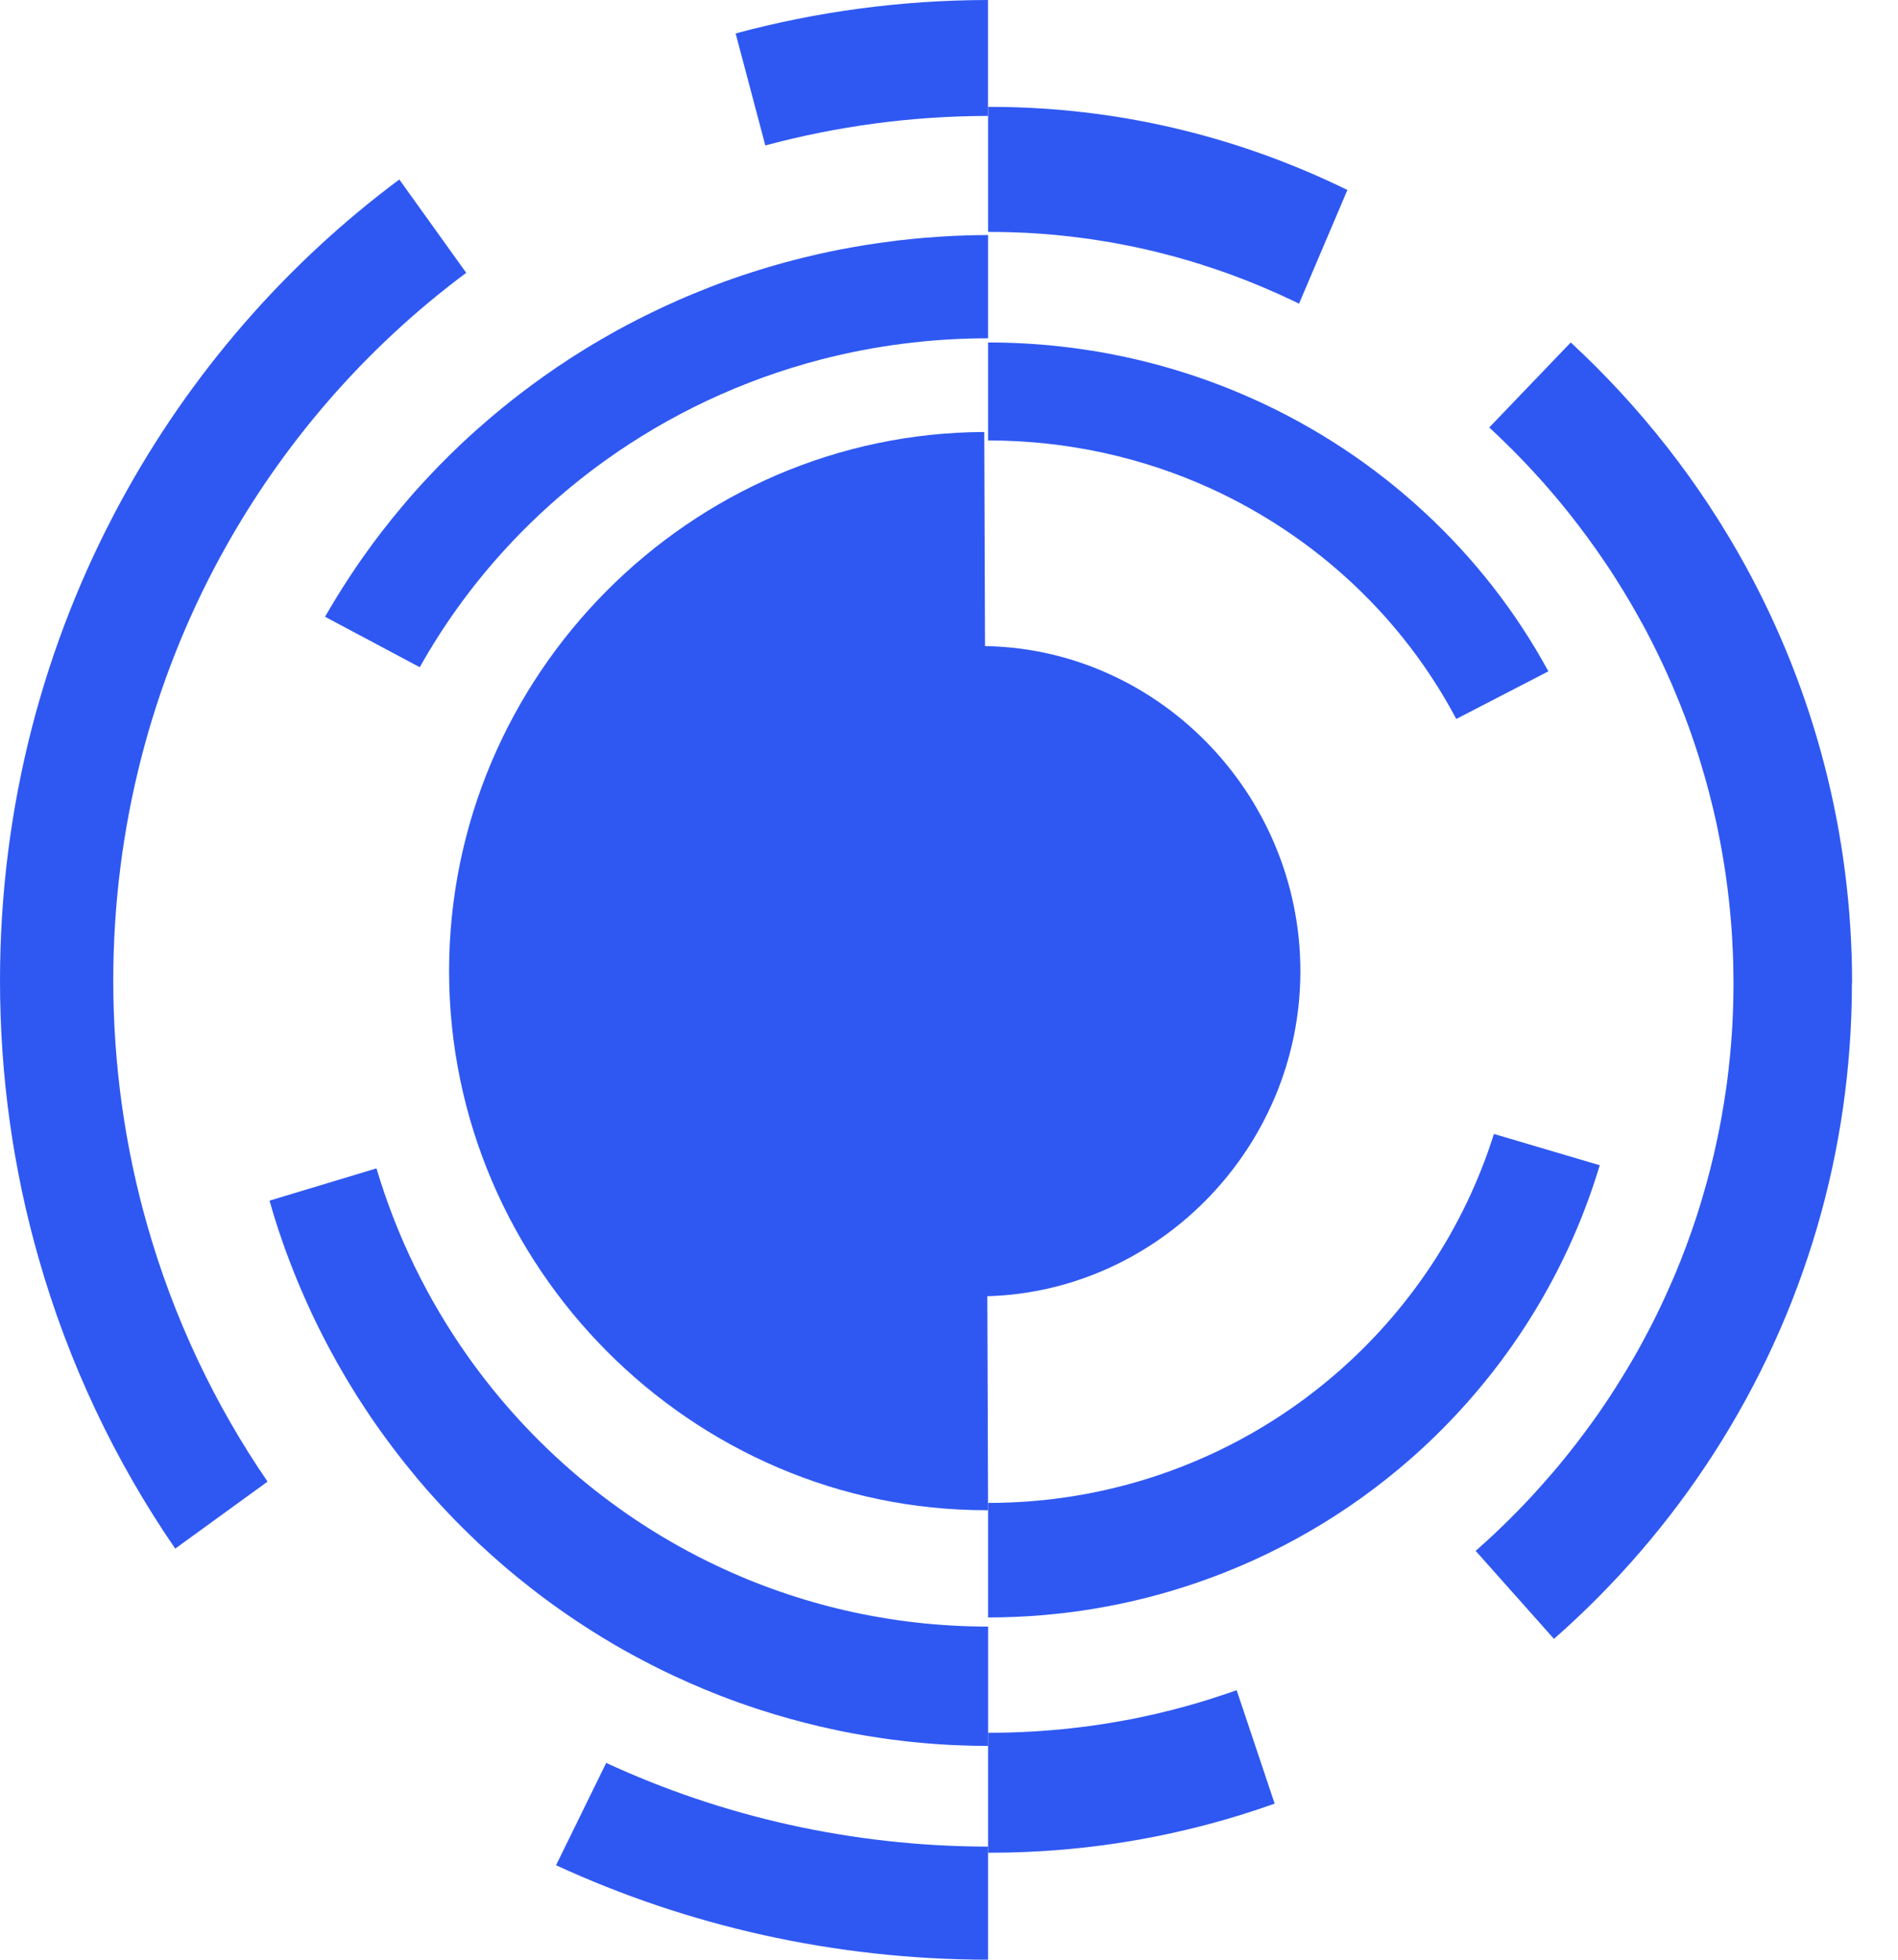 <svg width="31" height="32" viewBox="0 0 31 32" fill="none" xmlns="http://www.w3.org/2000/svg">
<g id="Group 48096865">
<path id="Vector" d="M16.137 0V1.893C14.879 1.895 13.661 2.063 12.5 2.375L12.015 0.546C13.33 0.192 14.712 0.002 16.137 0Z" fill="#2F58F2"/>
<path id="Vector_2" d="M20.819 29.451C19.362 29.971 17.797 30.253 16.169 30.253H16.138V28.294H16.169C16.382 28.294 16.593 28.288 16.802 28.277C16.832 28.276 16.863 28.274 16.893 28.272C16.927 28.27 16.961 28.268 16.995 28.265C17.069 28.26 17.142 28.254 17.216 28.248C17.243 28.246 17.27 28.243 17.298 28.241C17.422 28.229 17.546 28.215 17.669 28.2C17.72 28.194 17.772 28.187 17.823 28.18C17.866 28.174 17.91 28.168 17.953 28.161C18.086 28.141 18.217 28.12 18.348 28.095C18.396 28.087 18.443 28.078 18.49 28.069C18.494 28.068 18.497 28.067 18.5 28.067C18.547 28.057 18.594 28.048 18.641 28.038C18.794 28.006 18.947 27.97 19.099 27.932C19.159 27.917 19.219 27.902 19.279 27.885C19.289 27.883 19.298 27.881 19.308 27.878C19.364 27.862 19.421 27.847 19.478 27.83C19.516 27.819 19.554 27.808 19.592 27.797C19.645 27.781 19.698 27.765 19.75 27.749C19.766 27.744 19.782 27.739 19.798 27.733C19.852 27.716 19.907 27.698 19.96 27.68C19.986 27.672 20.011 27.663 20.037 27.655C20.05 27.651 20.062 27.646 20.074 27.642C20.11 27.63 20.147 27.617 20.183 27.604C20.188 27.603 20.193 27.601 20.198 27.598L20.819 29.451Z" fill="#2F58F2"/>
<path id="Vector_3" d="M30.247 16.055C30.247 17.438 30.049 18.776 29.679 20.04C28.909 22.672 27.397 24.99 25.381 26.761L24.102 25.324C24.16 25.272 24.218 25.221 24.275 25.169C24.325 25.123 24.375 25.077 24.424 25.031C24.476 24.981 24.529 24.931 24.581 24.88C24.607 24.855 24.633 24.828 24.659 24.803C24.688 24.774 24.716 24.746 24.745 24.716C24.793 24.668 24.84 24.619 24.888 24.57C24.937 24.517 24.988 24.465 25.037 24.411C25.063 24.382 25.09 24.353 25.116 24.323C25.138 24.299 25.161 24.274 25.183 24.249C25.231 24.195 25.279 24.141 25.326 24.086C25.374 24.031 25.421 23.975 25.467 23.92C25.506 23.873 25.545 23.826 25.583 23.778C25.684 23.653 25.782 23.526 25.878 23.397C25.896 23.373 25.914 23.349 25.932 23.323C25.997 23.236 26.06 23.148 26.122 23.059C26.166 22.994 26.211 22.929 26.255 22.863C26.272 22.837 26.29 22.811 26.306 22.785C26.324 22.758 26.341 22.731 26.358 22.705C26.385 22.664 26.41 22.623 26.435 22.582C26.456 22.549 26.477 22.517 26.497 22.483C26.533 22.425 26.569 22.365 26.605 22.305C26.638 22.249 26.671 22.192 26.704 22.135C26.721 22.105 26.738 22.075 26.755 22.045C26.783 21.994 26.811 21.944 26.839 21.892C26.85 21.871 26.862 21.849 26.873 21.827C26.889 21.799 26.904 21.771 26.918 21.742C26.934 21.713 26.949 21.683 26.964 21.654C27.017 21.553 27.066 21.452 27.115 21.349C27.13 21.317 27.145 21.285 27.16 21.253C27.178 21.214 27.197 21.175 27.214 21.136C27.238 21.084 27.261 21.032 27.284 20.98C27.294 20.958 27.304 20.935 27.313 20.913C27.338 20.858 27.36 20.803 27.384 20.747C27.385 20.745 27.385 20.743 27.386 20.741C27.41 20.683 27.434 20.625 27.457 20.567C27.462 20.556 27.465 20.545 27.469 20.534C27.495 20.468 27.52 20.401 27.545 20.336C27.558 20.302 27.57 20.267 27.582 20.233C27.596 20.197 27.608 20.162 27.621 20.126C27.645 20.056 27.668 19.987 27.692 19.917C27.702 19.888 27.711 19.859 27.721 19.829C27.757 19.718 27.791 19.605 27.823 19.493C27.864 19.356 27.902 19.219 27.936 19.08C27.953 19.011 27.97 18.942 27.987 18.872L28.007 18.784C28.017 18.743 28.026 18.703 28.034 18.662C28.05 18.592 28.064 18.522 28.078 18.451C28.085 18.417 28.091 18.384 28.098 18.35C28.106 18.311 28.112 18.273 28.119 18.234C28.131 18.164 28.144 18.093 28.155 18.023C28.166 17.953 28.177 17.882 28.188 17.811C28.193 17.776 28.198 17.74 28.203 17.704C28.208 17.668 28.212 17.632 28.217 17.596C28.222 17.56 28.226 17.524 28.23 17.488C28.233 17.452 28.238 17.416 28.241 17.38C28.241 17.38 28.242 17.38 28.242 17.38C28.242 17.379 28.242 17.378 28.242 17.376C28.247 17.331 28.252 17.287 28.256 17.241C28.262 17.186 28.267 17.131 28.271 17.076C28.276 17.018 28.28 16.96 28.284 16.903C28.287 16.858 28.29 16.813 28.293 16.768C28.299 16.657 28.304 16.544 28.307 16.433C28.309 16.391 28.309 16.349 28.31 16.307C28.311 16.291 28.311 16.274 28.311 16.258L28.312 16.172C28.313 16.133 28.313 16.093 28.313 16.054C28.313 15.994 28.312 15.935 28.311 15.876C28.311 15.783 28.308 15.69 28.304 15.597C28.303 15.559 28.302 15.522 28.299 15.483C28.297 15.423 28.293 15.363 28.29 15.303C28.288 15.261 28.285 15.221 28.282 15.18C28.279 15.136 28.275 15.092 28.272 15.048C28.235 14.593 28.173 14.145 28.088 13.706C28.076 13.642 28.063 13.579 28.05 13.516C28.049 13.508 28.047 13.499 28.045 13.491C28.038 13.461 28.032 13.432 28.026 13.403C27.955 13.084 27.873 12.77 27.778 12.461C27.769 12.429 27.759 12.397 27.749 12.365C27.678 12.139 27.601 11.915 27.517 11.695C27.492 11.629 27.466 11.562 27.44 11.497C27.414 11.432 27.387 11.366 27.359 11.301C27.343 11.262 27.326 11.223 27.31 11.184C27.259 11.066 27.206 10.949 27.152 10.833C27.127 10.781 27.102 10.728 27.077 10.677C27.017 10.552 26.954 10.43 26.89 10.307C26.875 10.281 26.861 10.254 26.847 10.227C26.831 10.199 26.816 10.17 26.8 10.142C26.773 10.094 26.746 10.044 26.719 9.997C26.692 9.948 26.664 9.9 26.636 9.852C26.558 9.719 26.477 9.587 26.394 9.456C26.366 9.411 26.337 9.366 26.308 9.321C26.274 9.271 26.242 9.221 26.208 9.172C26.028 8.907 25.839 8.648 25.64 8.397C25.566 8.305 25.492 8.213 25.416 8.123C25.395 8.098 25.374 8.074 25.353 8.049C25.321 8.012 25.29 7.975 25.258 7.939C24.964 7.603 24.652 7.284 24.324 6.98L25.655 5.592C26.794 6.645 27.763 7.879 28.512 9.246C29.62 11.271 30.25 13.589 30.25 16.053L30.247 16.055Z" fill="#2F58F2"/>
<path id="Vector_4" d="M22.007 3.102L21.217 4.959C21.179 4.94 21.14 4.921 21.102 4.903C21.063 4.885 21.024 4.867 20.985 4.849C20.953 4.834 20.921 4.819 20.889 4.804C20.876 4.798 20.862 4.792 20.848 4.786C20.816 4.771 20.784 4.758 20.751 4.744C20.713 4.727 20.674 4.711 20.636 4.694C20.591 4.676 20.547 4.657 20.502 4.639C20.458 4.62 20.413 4.603 20.368 4.584C20.3 4.557 20.232 4.531 20.163 4.506C20.141 4.498 20.119 4.489 20.097 4.481C20.075 4.473 20.053 4.465 20.032 4.458C19.988 4.442 19.944 4.427 19.9 4.412C19.85 4.394 19.799 4.377 19.748 4.361C19.715 4.35 19.681 4.339 19.648 4.329C19.641 4.326 19.636 4.324 19.63 4.322C19.602 4.313 19.574 4.304 19.545 4.296C19.537 4.294 19.531 4.291 19.524 4.289C19.465 4.271 19.407 4.253 19.348 4.237C19.294 4.221 19.24 4.206 19.186 4.191C19.002 4.141 18.817 4.095 18.63 4.054C18.578 4.043 18.525 4.031 18.472 4.02C18.464 4.019 18.457 4.017 18.45 4.016C18.416 4.009 18.382 4.003 18.349 3.996C18.337 3.993 18.324 3.991 18.312 3.989C18.258 3.978 18.205 3.969 18.151 3.959C18.124 3.954 18.097 3.95 18.07 3.945C18.043 3.941 18.017 3.937 17.989 3.933C17.936 3.924 17.882 3.916 17.827 3.907C17.781 3.901 17.734 3.894 17.687 3.888C17.64 3.881 17.593 3.875 17.546 3.87C17.519 3.867 17.491 3.863 17.464 3.86C17.456 3.859 17.447 3.858 17.439 3.858C17.409 3.854 17.379 3.851 17.349 3.848C17.333 3.846 17.317 3.845 17.301 3.843C17.272 3.84 17.243 3.837 17.214 3.834C17.208 3.834 17.203 3.833 17.198 3.833C17.134 3.827 17.07 3.822 17.005 3.817C16.97 3.815 16.935 3.812 16.9 3.81C16.814 3.804 16.729 3.8 16.642 3.797C16.595 3.795 16.547 3.793 16.5 3.792C16.438 3.79 16.375 3.789 16.312 3.788C16.265 3.788 16.216 3.787 16.169 3.787H16.138V1.745H16.169C18.25 1.745 20.227 2.23 22.006 3.102L22.007 3.102Z" fill="#2F58F2"/>
<path id="Vector_5" d="M16.138 30.153V32C13.612 31.996 11.219 31.442 9.082 30.457L9.901 28.786C11.79 29.659 13.905 30.149 16.138 30.153Z" fill="#2F58F2"/>
<path id="Vector_6" d="M16.139 26.559V28.509C15.976 28.509 15.812 28.505 15.65 28.498C15.626 28.498 15.603 28.496 15.579 28.495C15.561 28.495 15.544 28.494 15.526 28.493C15.493 28.491 15.46 28.49 15.428 28.487C15.426 28.487 15.424 28.487 15.422 28.487C15.371 28.484 15.322 28.48 15.271 28.477C15.266 28.477 15.262 28.476 15.257 28.476C15.204 28.472 15.151 28.468 15.098 28.463C15.045 28.458 14.992 28.454 14.939 28.448C14.919 28.446 14.898 28.445 14.878 28.442C14.843 28.438 14.809 28.434 14.776 28.431C14.75 28.428 14.725 28.425 14.699 28.421C14.657 28.416 14.615 28.411 14.572 28.406C14.544 28.402 14.515 28.398 14.487 28.394C14.458 28.391 14.43 28.386 14.401 28.382C14.345 28.374 14.288 28.365 14.232 28.356C14.193 28.35 14.154 28.344 14.115 28.337C14.041 28.325 13.968 28.312 13.894 28.298C13.867 28.292 13.838 28.287 13.81 28.281C13.783 28.276 13.755 28.271 13.727 28.265C13.703 28.26 13.678 28.255 13.653 28.249C13.629 28.244 13.605 28.239 13.58 28.233C13.521 28.221 13.462 28.207 13.403 28.194C13.07 28.116 12.742 28.025 12.419 27.921C12.396 27.913 12.373 27.906 12.349 27.898C12.155 27.834 11.961 27.765 11.771 27.691C11.725 27.673 11.678 27.655 11.632 27.636C11.586 27.618 11.541 27.599 11.495 27.58C11.329 27.511 11.166 27.439 11.004 27.363C10.962 27.344 10.92 27.324 10.878 27.303C10.876 27.302 10.873 27.301 10.871 27.3C10.864 27.297 10.857 27.293 10.85 27.29C10.813 27.272 10.775 27.253 10.737 27.234C10.663 27.197 10.589 27.16 10.515 27.12C10.486 27.105 10.457 27.09 10.428 27.074C10.399 27.059 10.369 27.043 10.34 27.027C10.311 27.011 10.282 26.996 10.253 26.979C10.224 26.963 10.196 26.947 10.166 26.931C10.109 26.898 10.052 26.866 9.995 26.832C9.938 26.798 9.881 26.765 9.825 26.73C9.762 26.692 9.7 26.653 9.638 26.613C9.589 26.582 9.539 26.55 9.491 26.518C9.463 26.5 9.436 26.482 9.408 26.463C9.367 26.436 9.327 26.409 9.286 26.381C9.257 26.362 9.229 26.342 9.2 26.321C9.162 26.294 9.123 26.268 9.086 26.241C9.067 26.228 9.049 26.214 9.03 26.201C8.998 26.178 8.967 26.155 8.935 26.131C8.903 26.108 8.872 26.085 8.84 26.061C8.789 26.022 8.738 25.983 8.687 25.943C8.631 25.9 8.575 25.855 8.519 25.81C8.496 25.793 8.474 25.774 8.452 25.756C8.401 25.715 8.352 25.674 8.302 25.632C8.277 25.611 8.252 25.59 8.228 25.569C8.091 25.451 7.957 25.331 7.825 25.208C7.781 25.166 7.736 25.124 7.693 25.081C7.524 24.919 7.361 24.752 7.202 24.58C7.156 24.53 7.11 24.48 7.065 24.428C7.056 24.419 7.048 24.411 7.041 24.402C6.997 24.354 6.954 24.305 6.913 24.256C6.91 24.252 6.907 24.249 6.904 24.246C6.873 24.21 6.842 24.174 6.812 24.138C6.678 23.977 6.547 23.813 6.42 23.645C6.391 23.607 6.361 23.567 6.333 23.528C6.259 23.43 6.188 23.33 6.118 23.229C6.117 23.227 6.116 23.226 6.115 23.225C6.095 23.196 6.075 23.167 6.055 23.137C6.031 23.102 6.007 23.066 5.983 23.029C5.883 22.88 5.787 22.729 5.695 22.575C5.676 22.544 5.658 22.514 5.64 22.483C5.621 22.451 5.602 22.419 5.584 22.386C5.561 22.348 5.539 22.309 5.517 22.27C5.51 22.258 5.503 22.246 5.497 22.234C5.476 22.196 5.454 22.158 5.434 22.119C5.428 22.11 5.423 22.101 5.418 22.091C5.392 22.044 5.366 21.995 5.341 21.947C5.324 21.916 5.308 21.884 5.292 21.853C5.159 21.596 5.036 21.334 4.922 21.067C4.909 21.039 4.897 21.01 4.885 20.981C4.831 20.852 4.778 20.722 4.729 20.59C4.712 20.544 4.694 20.498 4.677 20.452C4.666 20.421 4.654 20.39 4.643 20.359C4.612 20.271 4.581 20.182 4.551 20.092C4.539 20.052 4.525 20.012 4.512 19.971C4.493 19.912 4.475 19.854 4.457 19.794C4.456 19.79 4.454 19.785 4.453 19.78C4.437 19.726 4.42 19.671 4.405 19.615C4.404 19.612 4.403 19.608 4.402 19.605L6.149 19.078C6.479 20.187 6.986 21.221 7.638 22.143C8.67 23.603 10.064 24.786 11.688 25.558C13.037 26.2 14.546 26.56 16.139 26.56L16.139 26.559Z" fill="#2F58F2"/>
<path id="Vector_7" d="M26.129 19.026C25.564 20.909 24.474 22.567 23.026 23.833C22.018 24.713 20.837 25.404 19.54 25.847C18.474 26.212 17.33 26.411 16.138 26.411V24.541C17.114 24.541 18.052 24.381 18.927 24.085C19.992 23.726 20.965 23.166 21.798 22.45C23.001 21.417 23.914 20.061 24.4 18.516L26.128 19.027L26.129 19.026Z" fill="#2F58F2"/>
<path id="Vector_8" d="M3.603 9.082C2.486 11.135 1.85 13.498 1.85 16.012C1.85 17.395 2.043 18.732 2.402 19.997C2.833 21.515 3.503 22.929 4.37 24.193L2.862 25.287C1.879 23.857 1.118 22.258 0.629 20.539C0.219 19.103 0 17.584 0 16.012C0 13.17 0.718 10.498 1.98 8.177C3.104 6.108 4.659 4.317 6.522 2.931L7.615 4.455C5.97 5.678 4.597 7.258 3.603 9.083V9.082Z" fill="#2F58F2"/>
<path id="Vector_9" d="M16.138 3.839V5.524C15.194 5.524 14.278 5.645 13.406 5.871C12.122 6.205 10.934 6.769 9.891 7.515C8.643 8.409 7.603 9.562 6.856 10.895L5.309 10.071C5.332 10.031 5.355 9.991 5.378 9.952C5.401 9.913 5.425 9.874 5.448 9.835C5.466 9.806 5.483 9.776 5.501 9.748C5.639 9.523 5.784 9.303 5.936 9.087C5.956 9.059 5.976 9.031 5.997 9.003C6.054 8.922 6.113 8.842 6.173 8.764C6.192 8.738 6.212 8.712 6.232 8.686C6.346 8.538 6.464 8.393 6.585 8.25C6.616 8.212 6.648 8.175 6.68 8.138C6.713 8.101 6.745 8.064 6.777 8.027C6.803 7.999 6.829 7.969 6.855 7.941C6.876 7.918 6.897 7.895 6.918 7.872C6.948 7.838 6.98 7.805 7.011 7.772C7.122 7.653 7.236 7.537 7.352 7.423C7.376 7.4 7.399 7.378 7.422 7.355C7.507 7.272 7.594 7.191 7.682 7.111C7.718 7.078 7.753 7.046 7.79 7.013C7.804 7.001 7.819 6.988 7.834 6.975C7.872 6.941 7.91 6.907 7.949 6.874C8.033 6.802 8.119 6.73 8.205 6.66C8.248 6.624 8.291 6.589 8.335 6.555C8.369 6.527 8.404 6.5 8.44 6.473C8.46 6.456 8.481 6.44 8.502 6.425C8.563 6.379 8.623 6.333 8.685 6.287C8.747 6.242 8.809 6.197 8.87 6.153C8.946 6.099 9.023 6.046 9.1 5.993C9.1 5.993 9.101 5.992 9.102 5.992C9.153 5.957 9.204 5.924 9.256 5.89C9.268 5.881 9.281 5.873 9.294 5.864C9.346 5.83 9.399 5.797 9.452 5.764C9.491 5.739 9.531 5.714 9.571 5.69C9.61 5.666 9.651 5.641 9.691 5.617C9.731 5.593 9.772 5.569 9.812 5.546C9.84 5.53 9.868 5.513 9.896 5.498C9.95 5.466 10.005 5.435 10.061 5.404C10.1 5.383 10.14 5.361 10.18 5.34C10.221 5.317 10.262 5.295 10.305 5.274C10.347 5.252 10.388 5.23 10.43 5.209C10.472 5.188 10.514 5.167 10.556 5.146C10.598 5.125 10.64 5.104 10.683 5.084C10.726 5.064 10.768 5.043 10.811 5.023C10.854 5.003 10.897 4.984 10.94 4.964C10.983 4.944 11.026 4.925 11.069 4.906C11.116 4.885 11.162 4.865 11.209 4.845C11.245 4.829 11.282 4.814 11.319 4.799C11.498 4.725 11.679 4.654 11.862 4.588C11.888 4.579 11.913 4.57 11.938 4.561C12.002 4.538 12.067 4.516 12.131 4.494C12.167 4.483 12.204 4.47 12.24 4.459C12.26 4.452 12.279 4.446 12.298 4.44C12.334 4.428 12.37 4.417 12.406 4.406C12.451 4.392 12.497 4.378 12.543 4.364C12.589 4.35 12.636 4.337 12.681 4.324C12.774 4.297 12.867 4.272 12.96 4.248C13.013 4.234 13.064 4.221 13.117 4.208C13.196 4.189 13.274 4.17 13.353 4.152C13.414 4.139 13.474 4.126 13.536 4.112C13.6 4.098 13.665 4.086 13.729 4.073C13.794 4.061 13.858 4.048 13.924 4.037H13.924C13.989 4.026 14.054 4.014 14.12 4.003C14.121 4.003 14.121 4.003 14.122 4.003C14.186 3.993 14.251 3.983 14.316 3.974C14.39 3.963 14.465 3.953 14.54 3.943C14.578 3.937 14.617 3.933 14.655 3.928C14.722 3.92 14.79 3.913 14.858 3.906C14.891 3.903 14.924 3.899 14.958 3.896C14.983 3.894 15.009 3.891 15.035 3.889C15.061 3.886 15.086 3.885 15.112 3.882C15.182 3.876 15.252 3.871 15.322 3.867C15.346 3.865 15.369 3.863 15.393 3.862C15.639 3.847 15.887 3.839 16.137 3.838L16.138 3.839Z" fill="#2F58F2"/>
<path id="Vector_10" d="M25.29 10.962L23.785 11.74C23.351 10.92 22.784 10.179 22.11 9.545C21.429 8.904 20.64 8.371 19.772 7.975C18.669 7.473 17.437 7.192 16.138 7.192V5.592C17.682 5.592 19.146 5.921 20.462 6.512C21.499 6.977 22.443 7.604 23.261 8.361C24.074 9.112 24.761 9.99 25.29 10.963V10.962Z" fill="#2F58F2"/>
<path id="Vector_11" d="M16.107 15.857L16.138 24.66C16.128 24.66 16.117 24.66 16.107 24.66C11.295 24.66 7.335 20.686 7.335 15.857C7.335 11.028 11.276 7.071 16.076 7.054L16.107 15.857Z" fill="#2F58F2"/>
<path id="Vector_12" d="M15.999 15.858V10.549C16.005 10.549 15.997 10.549 16.004 10.549C18.876 10.549 21.239 12.945 21.239 15.858C21.239 18.771 18.864 21.157 15.999 21.168V15.858Z" fill="#2F58F2"/>
</g>
</svg>
